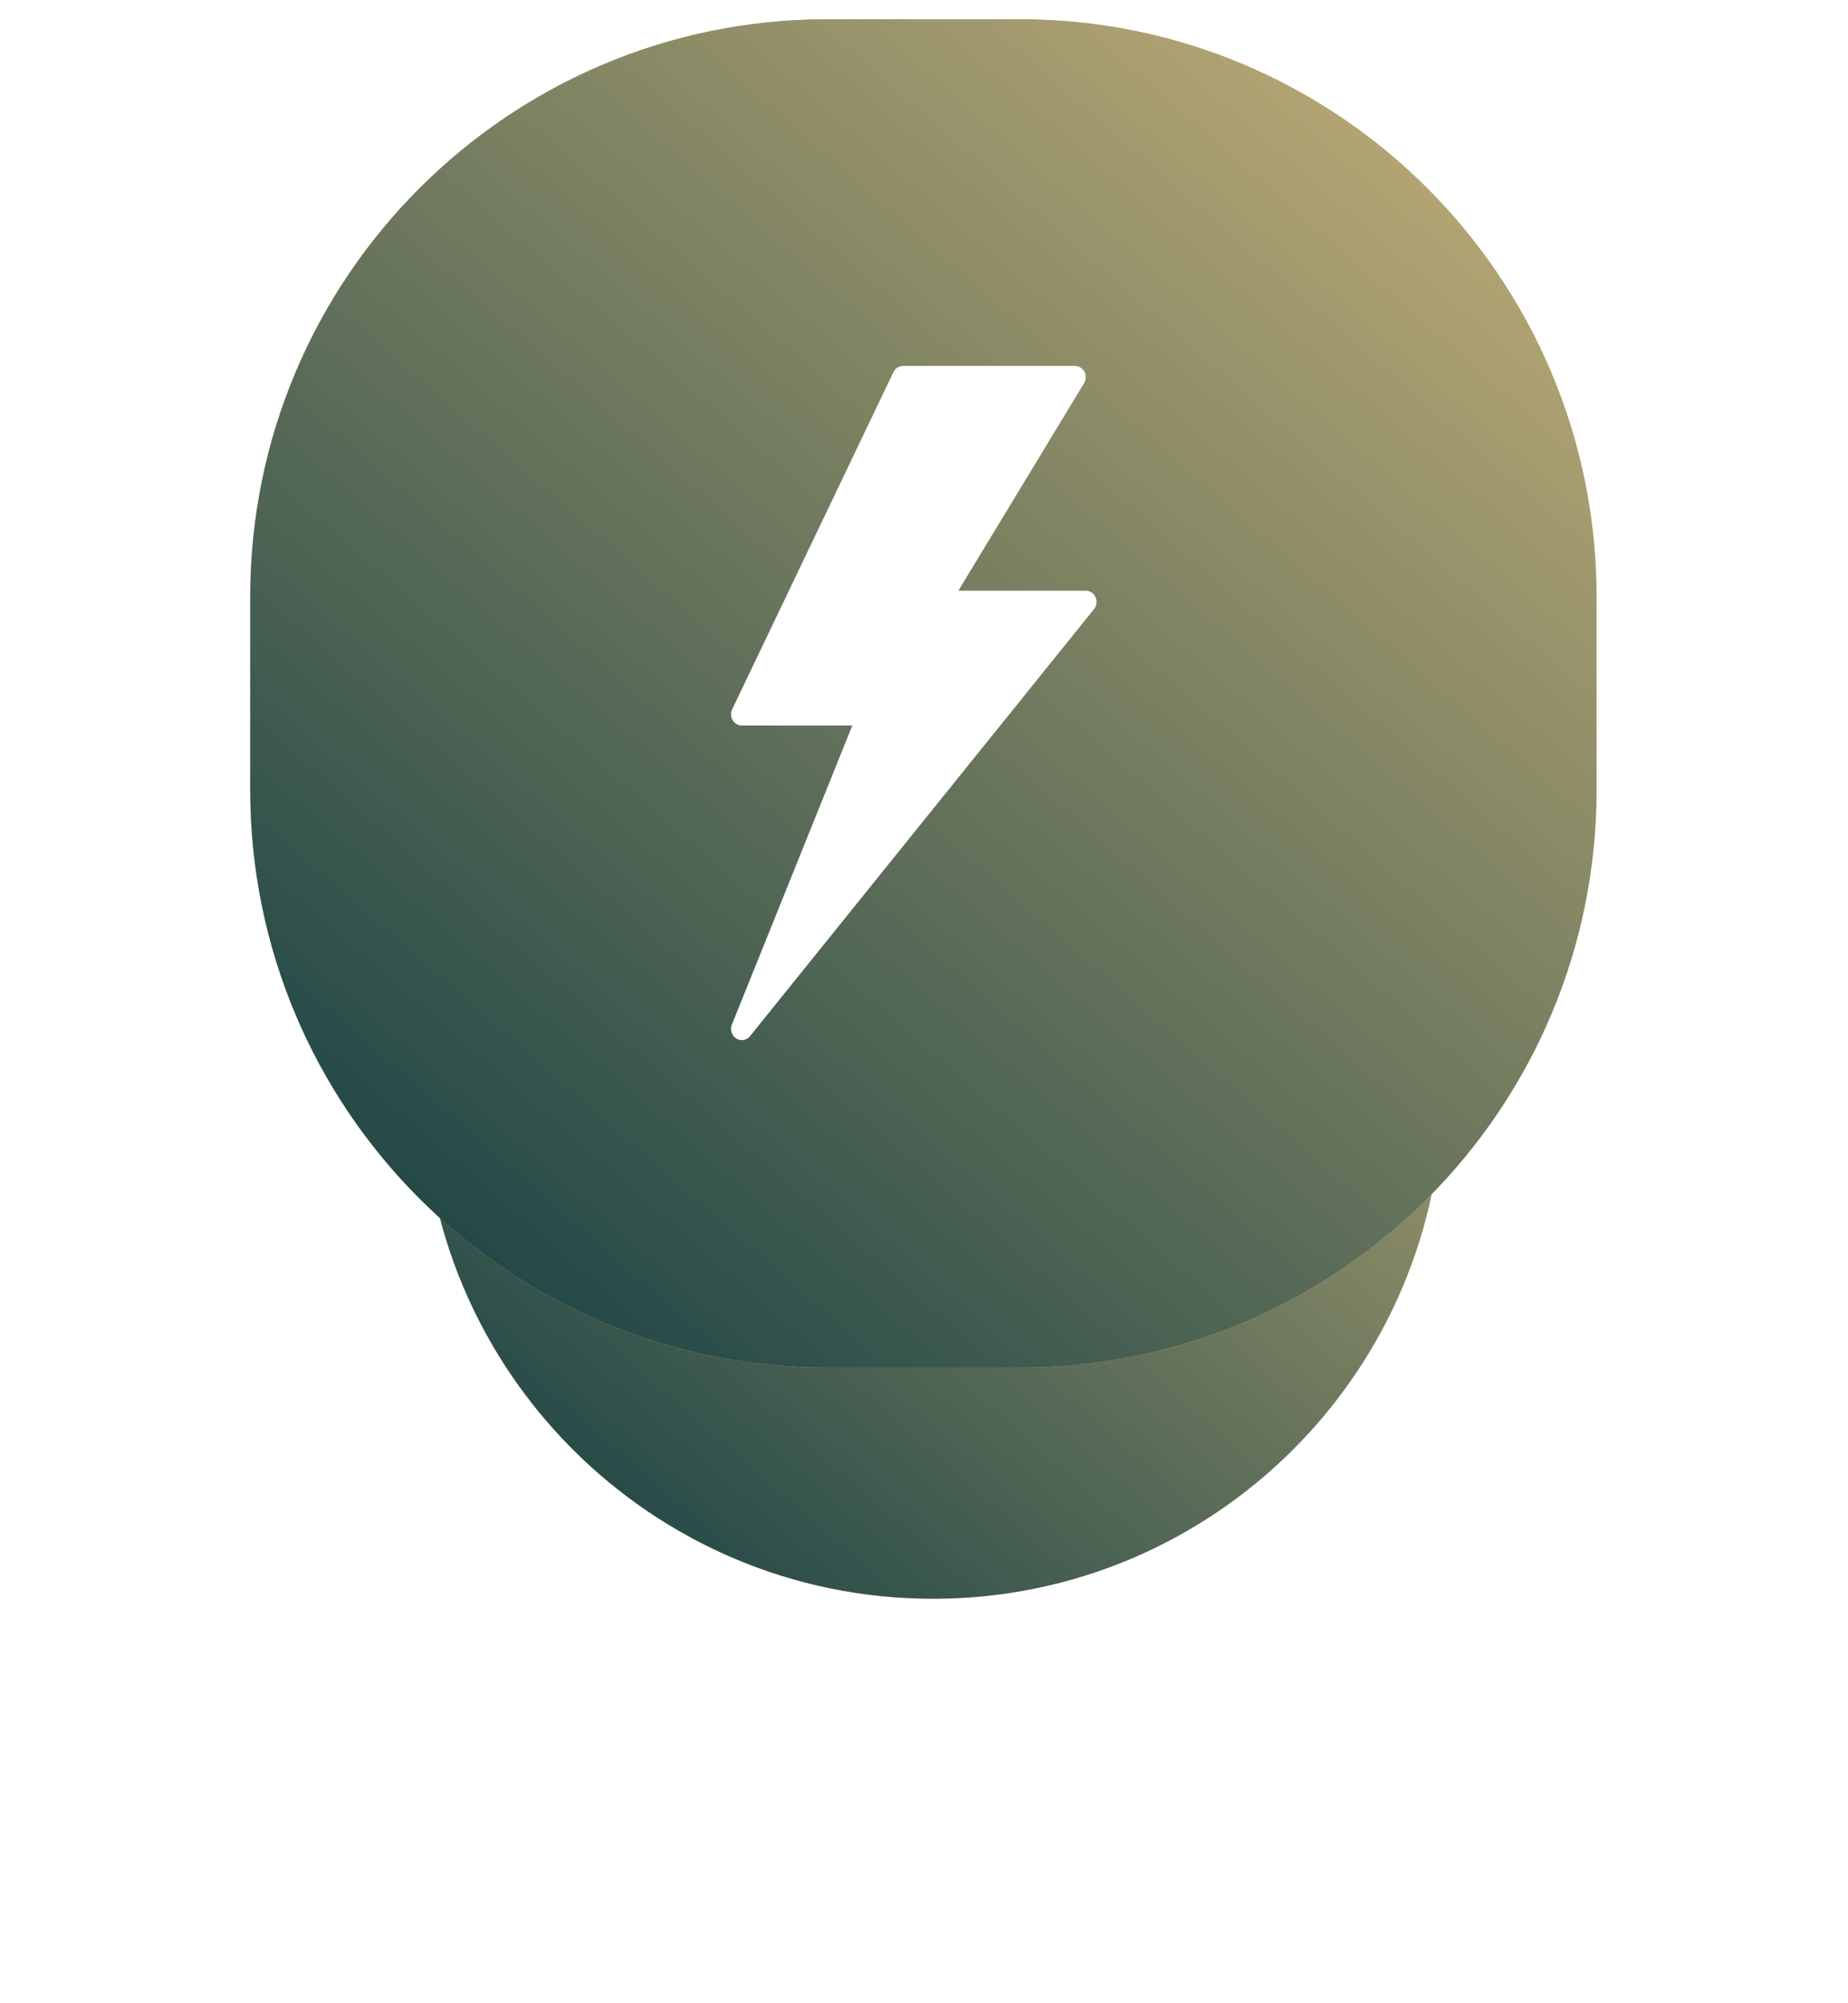 <svg width="96" height="104" fill="none" xmlns="http://www.w3.org/2000/svg"><g filter="url(#filter0_d)" fill-rule="evenodd" clip-rule="evenodd"><path d="M48.466 17c14.623 0 26.476 11.864 26.476 26.5 0 14.635-11.853 26.5-26.476 26.5C33.844 70 21.99 58.135 21.99 43.5c0-14.636 11.854-26.5 26.476-26.5z" fill="#d4ba7d"/><path d="M48.466 17c14.623 0 26.476 11.864 26.476 26.5 0 14.635-11.853 26.5-26.476 26.5C33.844 70 21.99 58.135 21.99 43.5c0-14.636 11.854-26.5 26.476-26.5z" fill="url(#paint0_linear)"/></g><path fill-rule="evenodd" clip-rule="evenodd" d="M42.972 1h9.991c16.554 0 29.973 13.43 29.973 30v10c0 16.568-13.42 30-29.973 30h-9.99c-16.554 0-29.974-13.432-29.974-30V31c0-16.569 13.42-30 29.973-30z" fill="#d4ba7d"/><path fill-rule="evenodd" clip-rule="evenodd" d="M42.972 1h9.991c16.554 0 29.973 13.43 29.973 30v10c0 16.568-13.42 30-29.973 30h-9.99c-16.554 0-29.974-13.432-29.974-30V31c0-16.569 13.42-30 29.973-30z" fill="url(#paint1_linear)"/><path fill-rule="evenodd" clip-rule="evenodd" d="M56.908 31.003a.557.557 0 00-.506-.337h-6.616l6.53-10.772a.604.604 0 00.017-.592.555.555 0 00-.49-.303h-8.932a.557.557 0 00-.5.322l-8.375 17.5a.606.606 0 00.025.568.554.554 0 00.475.276h5.741l-6.256 15.524a.599.599 0 00.224.724.545.545 0 00.718-.121L56.83 31.625a.605.605 0 00.079-.622z" fill="#fff"/><defs><linearGradient id="paint0_linear" x1="52.598" y1="102.635" x2="107.605" y2="39.414" gradientUnits="userSpaceOnUse"><stop stop-color="#02333d"/><stop offset="1" stop-color="#d4ba7d"/></linearGradient><linearGradient id="paint1_linear" x1="53.376" y1="113.413" x2="125.385" y2="30.651" gradientUnits="userSpaceOnUse"><stop stop-color="#02333d"/><stop offset="1" stop-color="#d4ba7d"/></linearGradient><filter id="filter0_d" x=".99" y="9" width="94.952" height="95" filterUnits="userSpaceOnUse" color-interpolation-filters="sRGB"><feFlood flood-opacity="0" result="BackgroundImageFix"/><feColorMatrix in="SourceAlpha" values="0 0 0 0 0 0 0 0 0 0 0 0 0 0 0 0 0 0 127 0"/><feOffset dy="13"/><feGaussianBlur stdDeviation="10.5"/><feColorMatrix values="0 0 0 0 0.831 0 0 0 0 0.729 0 0 0 0 0.490 0 0 0 0.3 0"/><feBlend in2="BackgroundImageFix" result="effect1_dropShadow"/><feBlend in="SourceGraphic" in2="effect1_dropShadow" result="shape"/></filter></defs></svg>